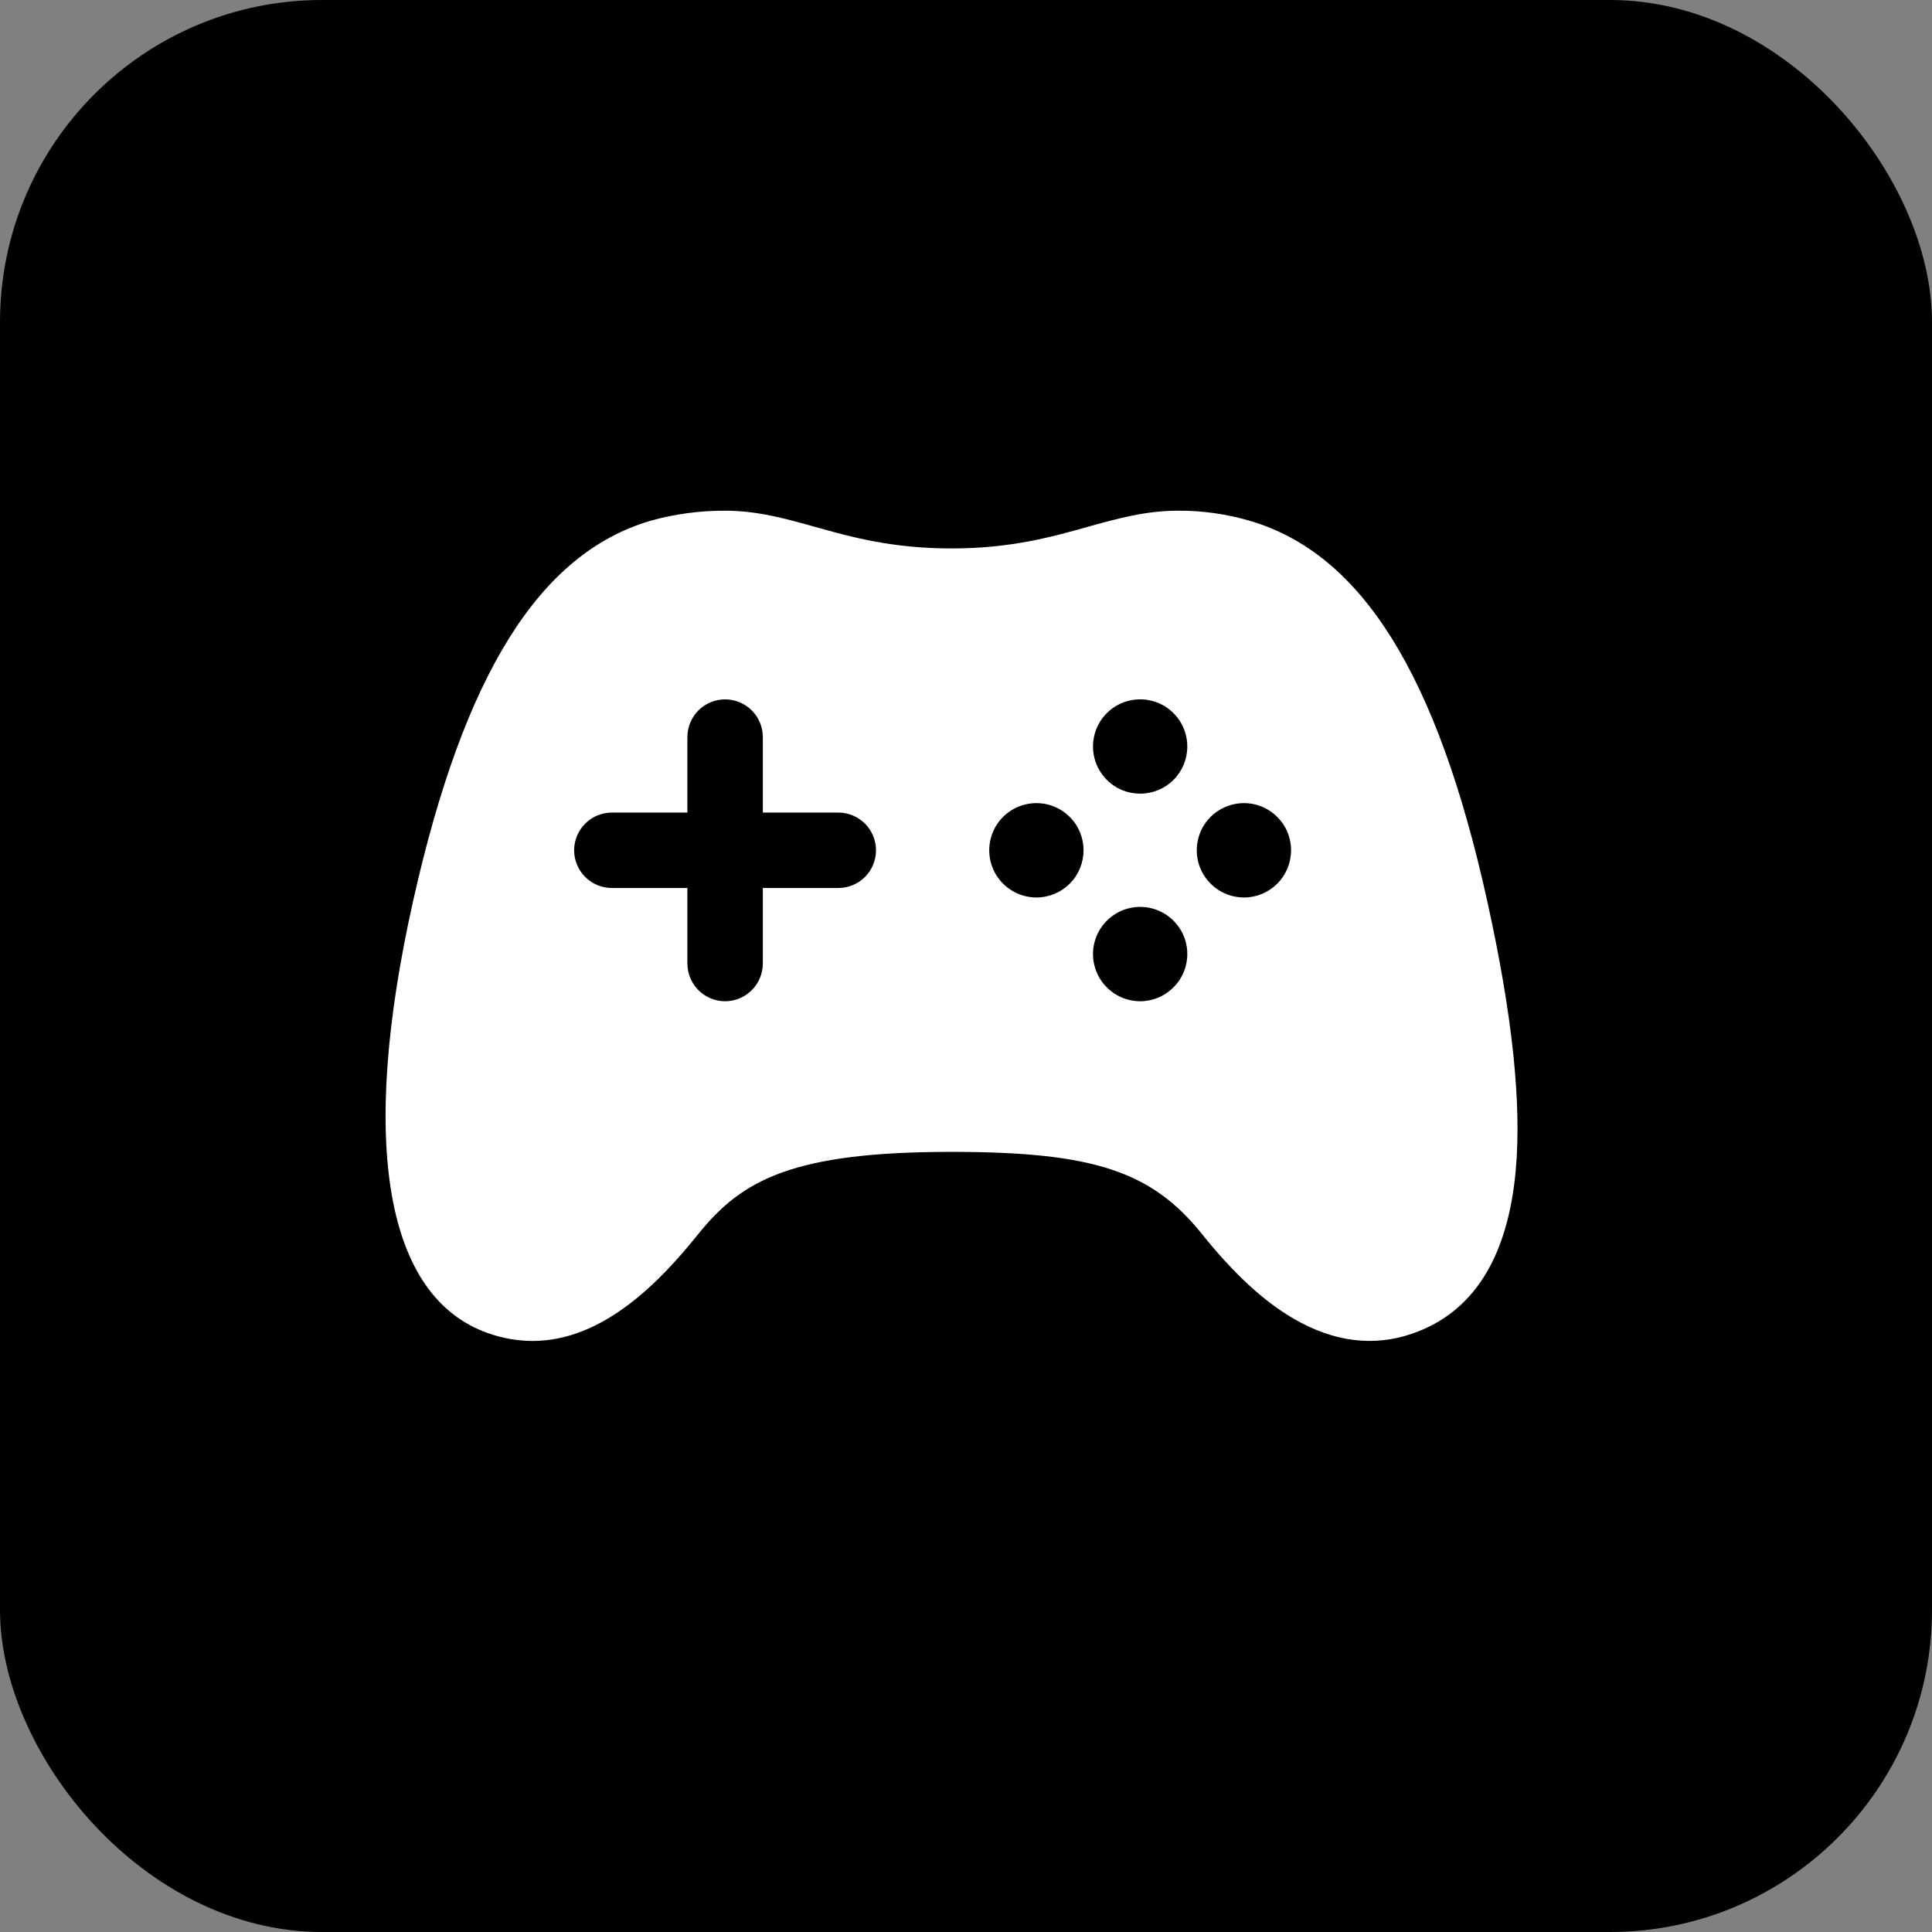 <svg width="24" height="24" viewBox="0 0 24 24" fill="none" xmlns="http://www.w3.org/2000/svg">
<rect x="0" y="0" width="24" height="24" fill="#808080" stroke="none"/>
<rect width="24" height="24" rx="4" fill="black"/>
<path d="M18.474 11.189C17.853 8.38 16.917 6.88 15.53 6.471C15.239 6.385 14.936 6.342 14.632 6.344C14.231 6.344 13.881 6.442 13.511 6.545C13.065 6.67 12.558 6.813 11.82 6.813C11.081 6.813 10.574 6.671 10.128 6.546C9.757 6.442 9.408 6.344 9.007 6.344C8.693 6.343 8.38 6.385 8.078 6.47C6.698 6.878 5.763 8.377 5.133 11.187C4.455 14.211 4.789 16.12 6.069 16.563C6.244 16.625 6.429 16.657 6.615 16.658C7.491 16.658 8.195 15.927 8.675 15.329C9.218 14.653 9.853 14.309 11.82 14.309C13.576 14.309 14.303 14.547 14.931 15.329C15.325 15.821 15.698 16.165 16.07 16.381C16.565 16.669 17.06 16.733 17.54 16.568C18.297 16.31 18.73 15.628 18.829 14.54C18.904 13.705 18.788 12.609 18.474 11.189ZM10.414 11.031H9.476V11.969C9.476 12.093 9.427 12.212 9.339 12.3C9.251 12.388 9.132 12.438 9.007 12.438C8.883 12.438 8.764 12.388 8.676 12.3C8.588 12.212 8.539 12.093 8.539 11.969V11.031H7.601C7.477 11.031 7.357 10.982 7.27 10.894C7.182 10.806 7.132 10.687 7.132 10.562C7.132 10.438 7.182 10.319 7.27 10.231C7.357 10.143 7.477 10.094 7.601 10.094H8.539V9.156C8.539 9.032 8.588 8.913 8.676 8.825C8.764 8.737 8.883 8.688 9.007 8.688C9.132 8.688 9.251 8.737 9.339 8.825C9.427 8.913 9.476 9.032 9.476 9.156V10.094H10.414C10.538 10.094 10.657 10.143 10.745 10.231C10.833 10.319 10.882 10.438 10.882 10.562C10.882 10.687 10.833 10.806 10.745 10.894C10.657 10.982 10.538 11.031 10.414 11.031ZM12.874 11.149C12.759 11.149 12.645 11.114 12.549 11.05C12.453 10.985 12.377 10.894 12.333 10.787C12.289 10.68 12.277 10.562 12.3 10.448C12.322 10.335 12.378 10.23 12.46 10.148C12.542 10.066 12.646 10.011 12.76 9.988C12.874 9.965 12.992 9.977 13.099 10.021C13.206 10.066 13.297 10.141 13.362 10.237C13.426 10.333 13.46 10.447 13.46 10.562C13.46 10.718 13.399 10.867 13.289 10.977C13.179 11.087 13.03 11.149 12.874 11.149ZM14.164 12.438C14.048 12.438 13.934 12.403 13.838 12.339C13.742 12.274 13.666 12.183 13.622 12.075C13.578 11.968 13.566 11.85 13.589 11.737C13.612 11.623 13.668 11.519 13.75 11.437C13.832 11.355 13.936 11.299 14.05 11.277C14.164 11.254 14.282 11.266 14.389 11.311C14.496 11.355 14.587 11.431 14.651 11.527C14.716 11.624 14.75 11.737 14.749 11.853C14.749 12.008 14.687 12.157 14.577 12.266C14.467 12.376 14.319 12.438 14.164 12.438ZM14.164 9.859C14.048 9.859 13.934 9.825 13.838 9.761C13.742 9.696 13.667 9.605 13.622 9.498C13.578 9.391 13.566 9.273 13.589 9.159C13.611 9.046 13.667 8.941 13.749 8.859C13.831 8.777 13.936 8.721 14.049 8.699C14.163 8.676 14.281 8.688 14.388 8.732C14.495 8.776 14.586 8.852 14.651 8.948C14.715 9.044 14.749 9.158 14.749 9.273C14.749 9.429 14.688 9.578 14.578 9.688C14.468 9.798 14.319 9.859 14.164 9.859ZM15.453 11.149C15.337 11.149 15.223 11.114 15.127 11.05C15.031 10.985 14.956 10.894 14.911 10.787C14.867 10.68 14.855 10.562 14.878 10.448C14.9 10.335 14.956 10.23 15.038 10.148C15.12 10.066 15.225 10.011 15.338 9.988C15.452 9.965 15.57 9.977 15.677 10.021C15.784 10.066 15.875 10.141 15.94 10.237C16.004 10.333 16.038 10.447 16.038 10.562C16.038 10.718 15.977 10.867 15.867 10.977C15.757 11.087 15.608 11.149 15.453 11.149Z" fill="white"/>
</svg>
